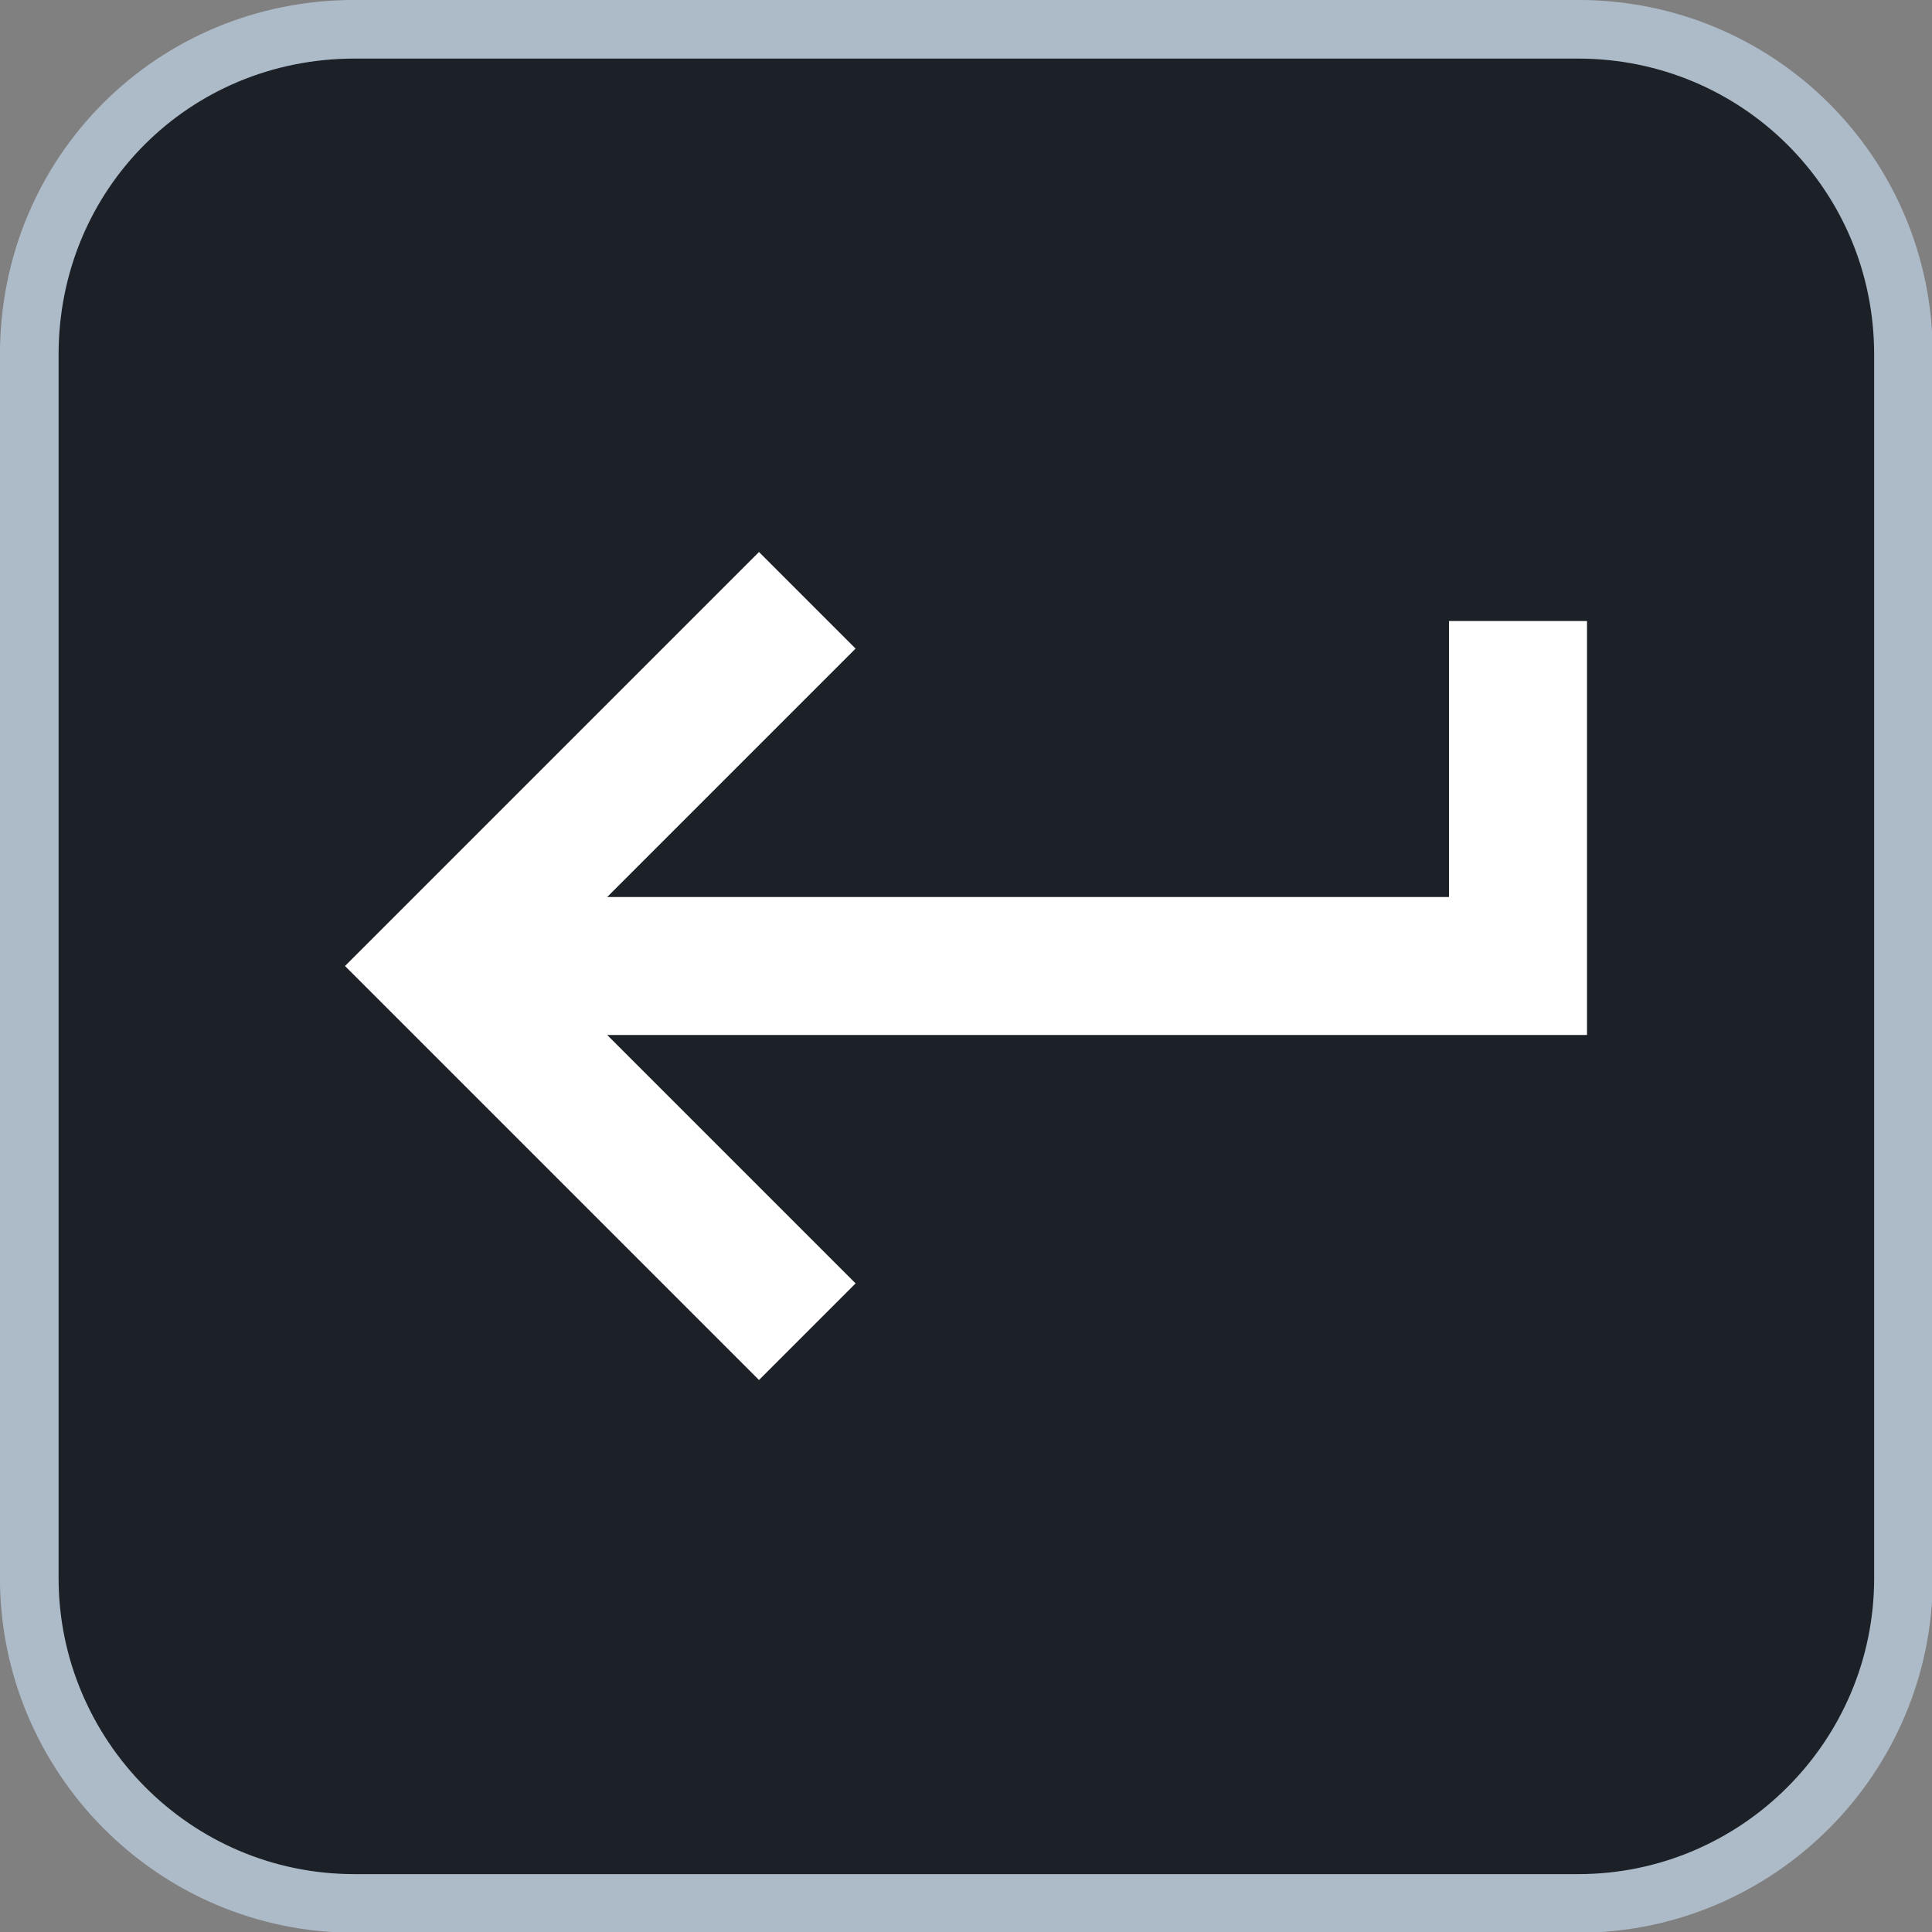 <svg xmlns="http://www.w3.org/2000/svg" width="28" height="28" viewBox="0 -960 1120 1120">
    <rect x="0" y="-960" width="1120" height="1120" fill="#808080" stroke="none"/>
    <path d="M1.47 0H7c.81 0 1.47.65 1.47 1.47V7c0 .81-.66 1.47-1.47 1.47H1.47C.65 8.47 0 7.8 0 7V1.47C0 .65.65 0 1.47 0Z" style="fill:#1c2128;fill-opacity:1;stroke:#adbac7;stroke-width:.265;stroke-linecap:butt;stroke-linejoin:round;stroke-dasharray:none;stroke-opacity:1;paint-order:normal" transform="matrix(128.275 0 0 128.273 16.97 -943.03)"/>
    <path fill="#fff" d="M440-160 200-400l240-240 56 56-144 144h488v-160h80v240H352l144 144z"/>
</svg>
